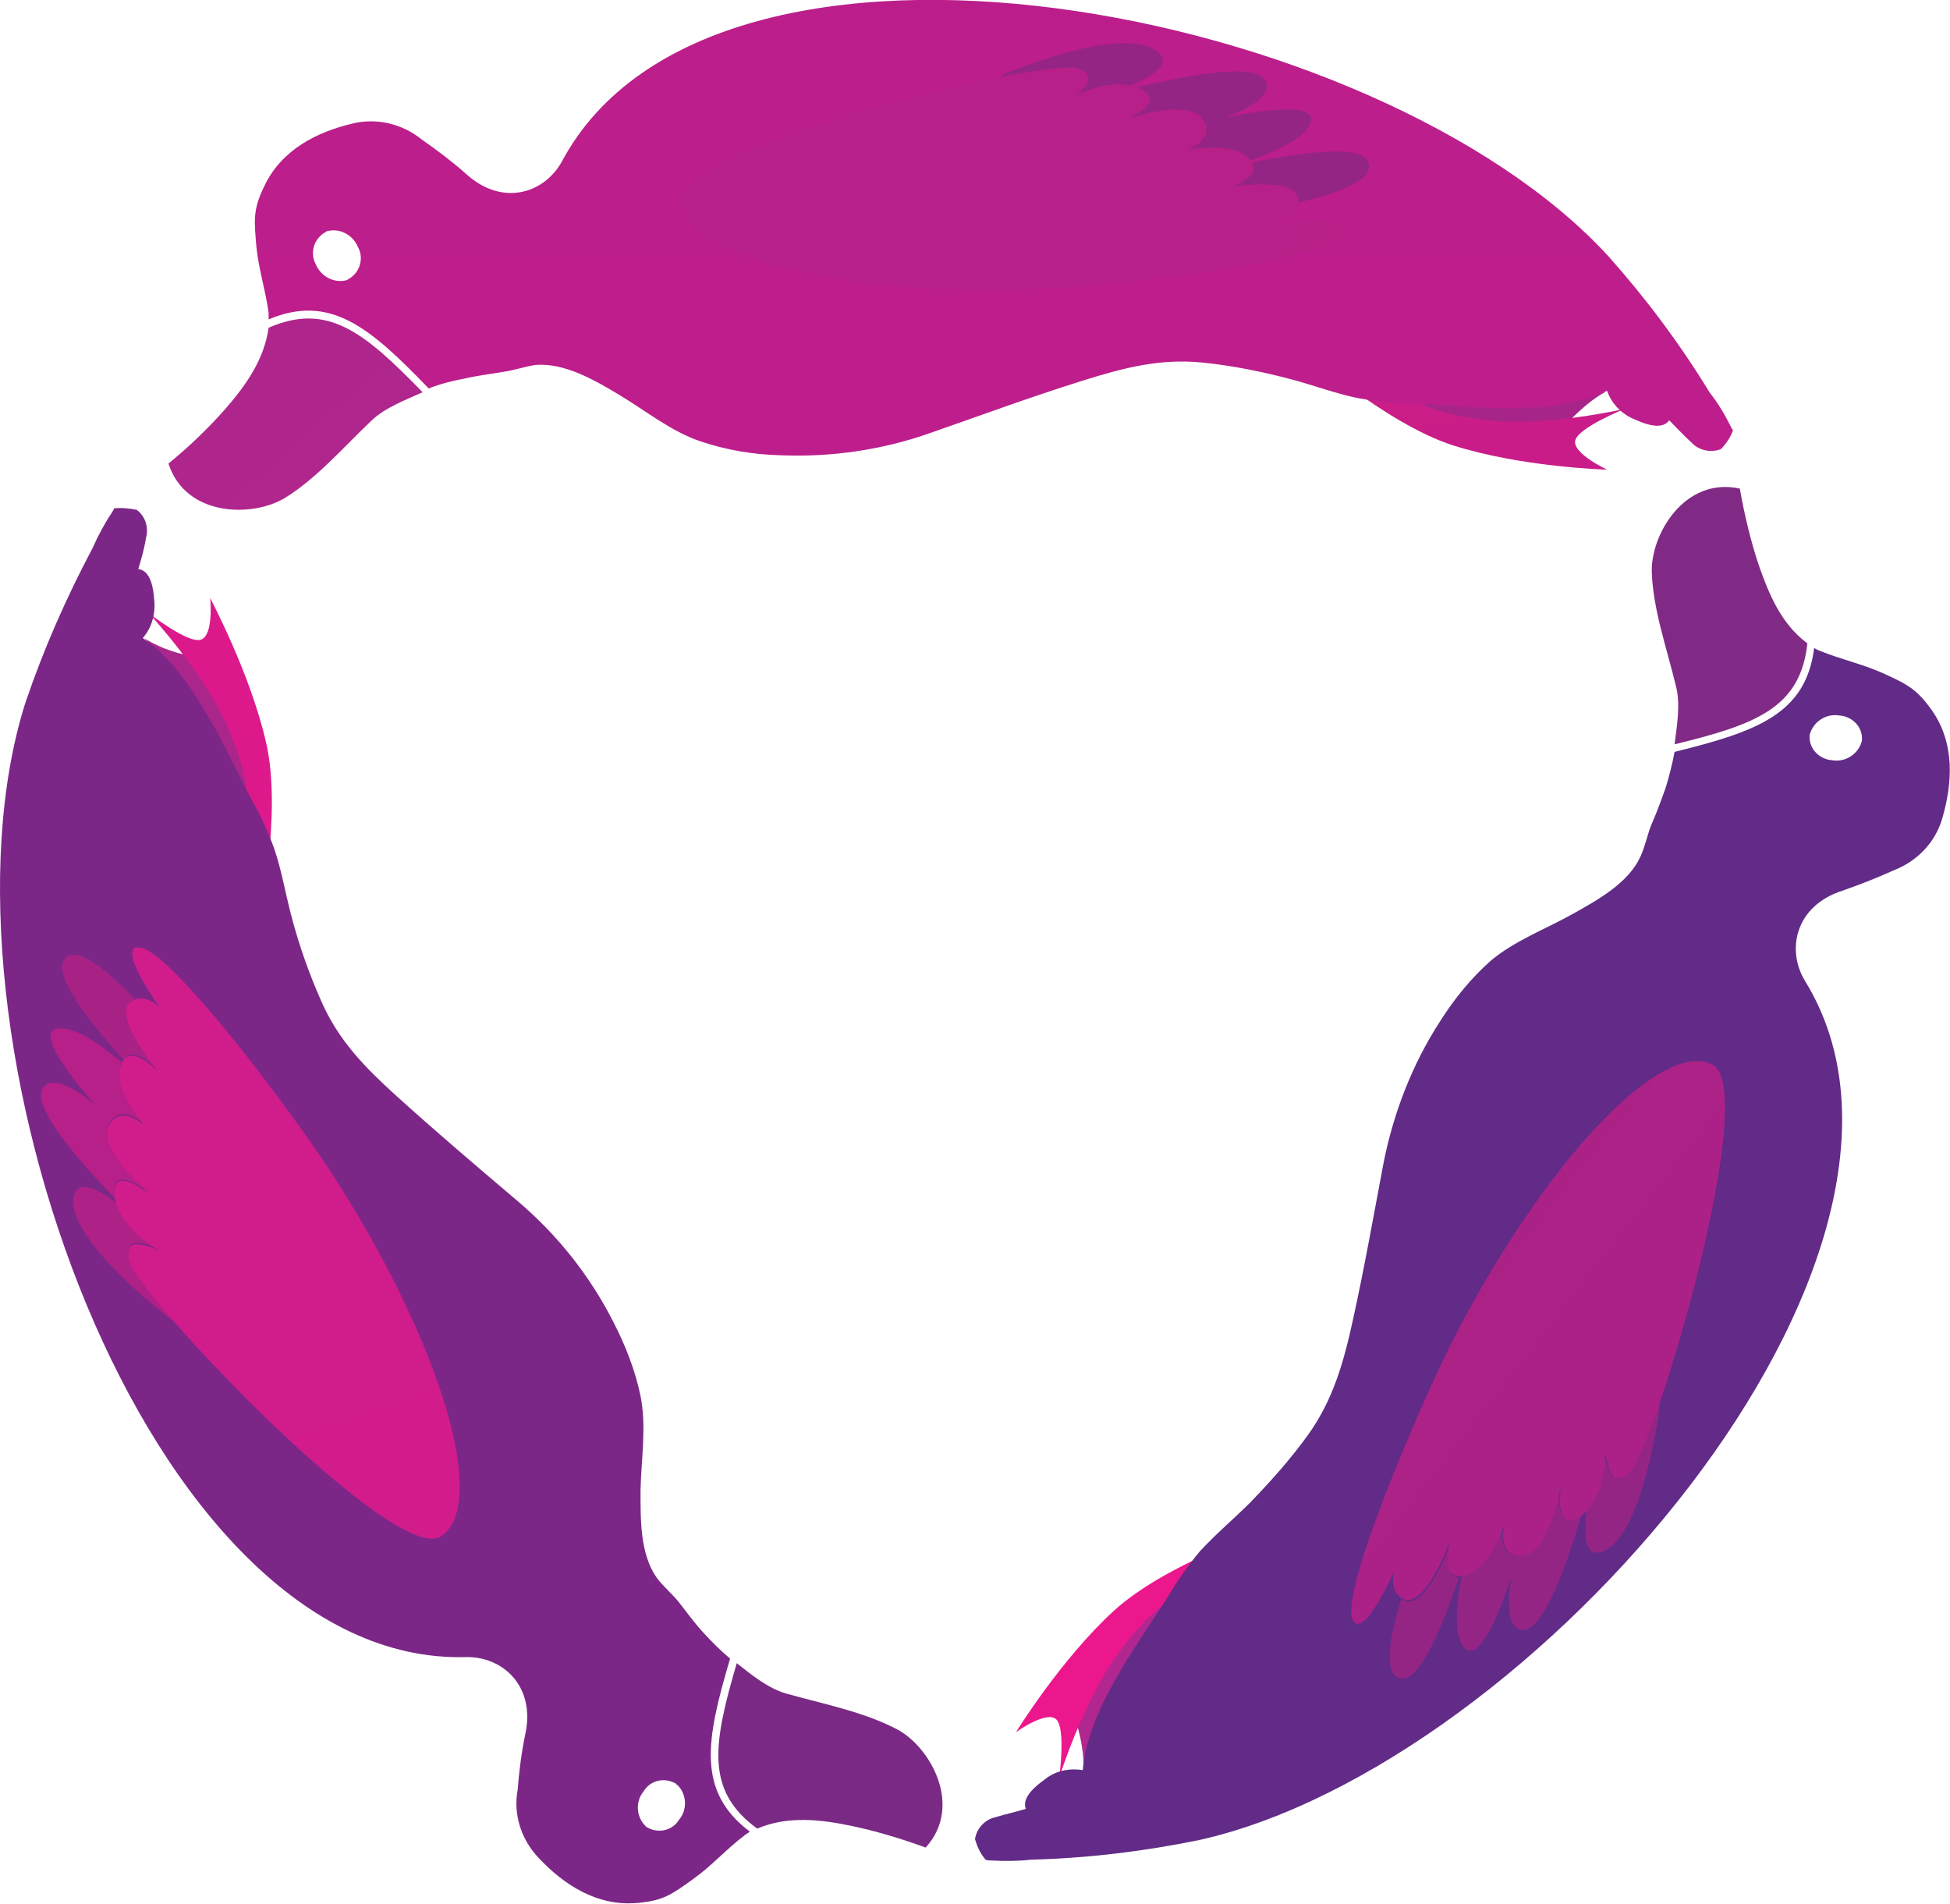 <svg width="256" height="250" viewBox="0 0 256 250" fill="none" xmlns="http://www.w3.org/2000/svg">
<g clip-path="url(#clip0_1_9487)">
<path d="M24.305 85.961C22.512 85.562 20.42 84.766 18.926 83.769C21.317 85.961 30.979 101.102 32.473 104.19C32.772 101.102 29.485 91.24 24.305 85.961Z" fill="url(#paint0_linear_1_9487)"/>
<path d="M33.967 121.122C33.967 121.122 37.055 106.877 34.963 97.614C32.871 88.35 27.592 78.588 27.592 78.488C27.592 78.488 28.09 83.369 26.397 83.967C24.703 84.564 19.524 80.481 19.524 80.481C19.524 80.481 26.795 88.35 29.784 95.223C32.373 101.1 33.071 104.586 31.975 111.858C30.879 119.13 30.68 118.93 30.68 118.93L33.967 121.122Z" fill="url(#paint1_linear_1_9487)"/>
<path d="M14.664 67.332C13.668 68.826 12.871 70.32 12.174 71.914C8.687 78.489 5.699 85.262 3.308 92.334C-10.139 134.968 19.047 218.741 61.182 217.545C65.964 217.446 70.347 221.331 68.952 227.706C68.454 230.096 68.155 232.487 67.956 234.977C67.358 238.264 68.454 241.552 70.745 243.942C73.933 247.329 78.315 250.317 83.694 249.819C87.081 249.52 88.177 248.723 91.066 246.632C93.456 244.938 95.349 242.747 97.74 240.954C97.939 240.755 98.238 240.655 98.437 240.456C91.464 235.176 92.659 228.502 95.847 217.745C94.552 216.649 93.456 215.553 92.361 214.358C91.165 213.063 90.169 211.668 89.073 210.274C88.177 209.178 86.982 208.182 86.185 207.086C83.993 203.899 84.093 199.416 84.093 195.531C84.192 191.447 84.89 187.264 84.093 183.279C83.396 179.892 82.101 176.605 80.507 173.517C77.419 167.441 73.136 162.062 67.956 157.679C62.676 153.197 57.397 148.714 52.217 144.032C48.034 140.247 44.448 136.661 42.157 131.382C40.563 127.796 39.268 124.11 38.272 120.325C37.475 117.337 36.977 114.249 35.981 111.36C35.184 109.169 34.188 106.977 32.992 104.885C31.1 101.399 29.506 97.614 27.414 94.227C25.223 90.442 22.533 86.358 18.748 83.768C19.944 82.373 20.442 80.58 20.242 78.688C20.143 77.393 19.844 74.903 18.151 74.703C18.549 73.408 18.947 72.014 19.147 70.719C19.545 69.324 19.147 67.83 17.951 66.934C16.955 66.734 15.959 66.635 14.963 66.734C14.963 66.934 14.764 67.133 14.664 67.332ZM88.874 234.28C90.169 235.475 90.269 237.567 89.173 238.862C88.276 240.356 86.384 240.755 84.89 239.858C84.89 239.858 84.79 239.858 84.79 239.759C83.495 238.563 83.396 236.471 84.491 235.176C85.388 233.682 87.28 233.284 88.775 234.18C88.775 234.28 88.775 234.28 88.874 234.28Z" fill="url(#paint2_radial_1_9487)"/>
<path d="M99.412 240.059C103.396 238.366 107.679 238.864 111.564 239.66C114.951 240.358 118.238 241.354 121.525 242.549C126.506 237.071 122.123 229.301 117.74 227.01C113.357 224.719 108.177 223.723 103.197 222.328C100.806 221.631 98.615 219.838 96.722 218.344C93.634 228.903 92.538 235.078 99.412 240.059Z" fill="url(#paint3_radial_1_9487)"/>
<path d="M15.041 156.582C14.842 153.593 17.631 155.087 19.723 156.582C17.034 154.191 12.85 149.908 14.444 147.318C15.639 145.525 17.432 146.322 18.926 147.517C16.934 145.126 14.942 141.839 15.938 139.449C12.551 136.56 9.065 134.368 7.172 135.165C5.379 135.962 8.467 140.445 12.451 145.027C9.662 142.736 7.072 141.341 5.777 142.636C3.785 144.728 9.762 151.8 15.041 157.279C15.141 157.08 15.041 156.88 15.041 156.582Z" fill="url(#paint4_radial_1_9487)"/>
<path d="M8.567 125.804C6.774 127.697 11.356 133.773 16.237 139.152C17.233 137.658 19.026 138.854 20.719 140.447C18.129 137.061 15.34 132.678 17.332 131.383C17.432 131.283 17.532 131.283 17.731 131.183C14.045 127.398 10.16 124.111 8.567 125.804Z" fill="url(#paint5_radial_1_9487)"/>
<path d="M16.934 165.248C16.635 163.854 17.034 163.356 17.731 163.157C18.926 163.157 20.121 163.455 21.117 164.153C19.424 163.157 16.237 160.866 15.34 157.977C12.551 155.885 9.961 154.69 9.662 157.379C9.065 163.157 22.612 173.317 22.612 173.317L22.711 173.118C19.424 169.332 17.133 166.344 16.934 165.248Z" fill="url(#paint6_radial_1_9487)"/>
<path d="M17.432 124.807C17.033 126.102 18.926 129.289 20.918 132.178C19.723 131.182 18.428 130.684 17.233 131.481C15.24 132.776 18.029 137.158 20.619 140.545C18.826 138.852 16.834 137.657 15.938 139.649C14.942 142.039 16.934 145.327 18.926 147.717C17.432 146.522 15.639 145.725 14.444 147.518C12.85 150.008 16.934 154.391 19.723 156.782C17.631 155.288 14.942 153.694 15.041 156.782C15.24 160.268 19.125 163.157 21.117 164.352C20.121 163.755 18.926 163.356 17.731 163.356C17.033 163.456 16.635 164.053 16.934 165.448C17.93 169.93 51.798 205.591 57.874 201.706C64.149 197.622 58.073 176.804 44.227 155.088C38.549 146.123 21.715 123.811 18.129 124.408C17.731 124.209 17.532 124.508 17.432 124.807Z" fill="url(#paint7_radial_1_9487)"/>
<path d="M141.448 226.61C141.946 228.403 142.344 230.594 142.244 232.387C142.942 229.2 151.209 213.262 153.102 210.473C150.313 211.768 143.44 219.438 141.448 226.61Z" fill="url(#paint8_linear_1_9487)"/>
<path d="M167.047 200.609C167.047 200.609 153.201 205.092 146.229 211.467C139.256 217.842 133.379 227.405 133.379 227.405C133.379 227.405 137.363 224.516 138.658 225.711C139.953 226.907 139.057 233.381 139.057 233.381C139.057 233.381 142.244 223.221 146.727 217.145C150.512 211.965 153.201 209.574 160.075 206.885C166.948 204.195 166.848 204.395 166.848 204.395L167.047 200.609Z" fill="url(#paint9_linear_1_9487)"/>
<path d="M130.092 244.241C131.885 244.34 133.578 244.34 135.371 244.141C142.842 243.942 150.213 243.045 157.485 241.551C201.114 231.789 259.088 164.751 236.974 128.792C234.484 124.708 235.679 118.93 241.855 116.938C244.146 116.141 246.437 115.245 248.629 114.248C251.717 113.053 254.107 110.563 255.004 107.375C256.299 102.893 256.697 97.614 253.609 93.231C251.617 90.442 250.422 89.844 247.135 88.35C244.445 87.154 241.656 86.557 238.967 85.461C238.668 85.361 238.468 85.262 238.17 85.062C237.074 93.729 230.699 96.02 219.841 98.709C219.542 100.303 219.144 101.897 218.646 103.491C218.048 105.184 217.451 106.778 216.753 108.371C216.255 109.666 215.956 111.161 215.359 112.455C213.765 115.942 209.781 118.133 206.394 120.026C202.808 122.018 198.823 123.512 195.735 126.102C193.146 128.393 190.954 131.083 189.061 134.071C185.376 139.749 182.886 146.224 181.591 152.898C180.296 159.771 179.1 166.544 177.606 173.318C176.411 178.796 175.016 183.777 171.729 188.359C169.438 191.547 166.848 194.435 164.159 197.224C161.967 199.416 159.577 201.408 157.485 203.699C155.991 205.492 154.596 207.484 153.401 209.477C151.309 212.863 148.918 216.15 146.926 219.637C144.735 223.422 142.543 227.805 142.145 232.387C140.352 232.088 138.459 232.487 137.065 233.682C136.068 234.379 134.076 235.973 134.674 237.467C133.379 237.866 131.984 238.164 130.689 238.563C129.295 238.862 128.199 240.057 128 241.452C128.299 242.448 128.697 243.344 129.395 244.141C129.594 244.241 129.893 244.241 130.092 244.241ZM237.572 96.518C237.97 94.824 239.664 93.629 241.457 93.928C243.15 94.028 244.545 95.422 244.445 97.115V97.215C244.047 98.908 242.353 100.104 240.56 99.805C238.867 99.705 237.472 98.311 237.572 96.617C237.572 96.617 237.572 96.617 237.572 96.518Z" fill="url(#paint10_radial_1_9487)"/>
<path d="M237.273 84.464C233.787 81.874 232.193 77.89 230.898 74.204C229.802 70.917 229.005 67.53 228.408 64.144C221.136 62.55 216.654 70.22 216.853 75.201C217.052 80.181 218.845 85.162 220.04 90.142C220.638 92.533 220.14 95.322 219.841 97.713C230.5 95.123 236.377 92.931 237.273 84.464Z" fill="url(#paint11_radial_1_9487)"/>
<path d="M207.191 199.217C204.601 200.91 204.601 197.723 204.8 195.133C204.103 198.719 202.409 204.397 199.421 204.297C197.23 204.197 197.03 202.305 197.329 200.313C196.233 203.201 194.44 206.688 191.851 206.887C191.054 211.27 190.854 215.453 192.548 216.549C194.241 217.645 196.532 212.764 198.425 206.987C197.827 210.573 197.927 213.461 199.62 213.959C202.409 214.657 205.597 205.891 207.689 198.619C207.589 199.018 207.39 199.117 207.191 199.217Z" fill="url(#paint12_radial_1_9487)"/>
<path d="M183.782 220.332C186.272 221.03 189.261 213.858 191.552 207.084C189.858 206.984 189.858 204.793 190.456 202.602C188.862 206.586 186.472 211.168 184.28 210.072C184.181 209.973 184.081 209.973 183.981 209.873C182.388 214.854 181.591 219.735 183.782 220.332Z" fill="url(#paint13_radial_1_9487)"/>
<path d="M213.765 193.34C212.769 194.336 212.072 194.236 211.573 193.738C210.976 192.643 210.677 191.547 210.677 190.252C210.677 192.244 210.279 196.129 208.286 198.321C207.888 201.807 208.087 204.696 210.577 203.6C215.857 201.209 217.949 184.375 217.949 184.375H217.749C216.056 189.156 214.562 192.543 213.765 193.34Z" fill="url(#paint14_radial_1_9487)"/>
<path d="M178.403 213.161C179.698 212.862 181.491 209.575 182.985 206.387C182.686 207.881 182.985 209.276 184.18 209.874C186.372 210.969 188.763 206.387 190.356 202.403C189.759 204.794 189.759 207.184 191.95 206.885C194.54 206.587 196.333 203.2 197.429 200.311C197.13 202.204 197.329 204.196 199.521 204.295C202.509 204.395 204.202 198.717 204.9 195.131C204.601 197.721 204.7 200.809 207.29 199.215C210.279 197.323 210.777 192.541 210.777 190.25C210.777 191.446 211.075 192.641 211.673 193.737C212.171 194.235 212.769 194.334 213.865 193.338C217.251 190.25 231.197 143.035 224.822 139.748C218.148 136.361 203.206 152.099 191.253 174.91C186.372 184.373 175.415 210.073 177.706 212.862C177.805 213.061 178.104 213.26 178.403 213.161Z" fill="url(#paint15_radial_1_9487)"/>
<path d="M206.294 54.98C207.589 53.686 209.282 52.191 210.876 51.395C207.788 52.391 189.858 53.188 186.471 52.988C188.962 54.781 199.122 56.873 206.294 54.98Z" fill="url(#paint16_linear_1_9487)"/>
<path d="M170.932 45.816C170.932 45.816 181.79 55.578 190.755 58.467C199.819 61.356 210.976 61.655 210.976 61.655C210.976 61.655 206.493 59.563 206.792 57.869C207.091 56.176 213.267 53.686 213.267 53.686C213.267 53.686 202.808 56.076 195.436 55.18C189.061 54.483 185.675 53.287 179.897 48.705C174.12 44.123 174.319 44.023 174.319 44.023L170.932 45.816Z" fill="url(#paint17_linear_1_9487)"/>
<path d="M227.212 55.977C226.415 54.383 225.519 52.889 224.423 51.495C220.538 45.119 216.056 39.143 211.175 33.664C180.993 0.693 93.833 -16.042 73.812 21.113C71.52 25.396 65.942 27.189 61.161 22.806C59.368 21.213 57.376 19.719 55.383 18.324C52.794 16.232 49.407 15.435 46.219 16.232C41.637 17.328 36.956 19.619 34.664 24.5C33.17 27.588 33.37 28.982 33.668 32.469C33.967 35.358 34.864 38.147 35.262 41.035V41.932C43.331 38.545 48.51 42.928 56.28 50.996C57.774 50.399 59.368 50 60.962 49.702C62.655 49.303 64.448 49.104 66.141 48.805C67.536 48.606 68.931 48.108 70.325 47.908C74.11 47.61 78.095 49.901 81.382 51.893C84.868 53.985 88.156 56.674 92.04 57.969C95.328 59.065 98.814 59.663 102.3 59.762C109.074 60.061 115.947 59.065 122.322 56.774C128.896 54.483 135.371 52.092 142.045 50C147.424 48.307 152.305 47.012 157.983 47.61C161.868 48.008 165.752 48.805 169.538 49.801C172.526 50.598 175.415 51.694 178.403 52.291C180.694 52.69 183.085 52.989 185.475 52.989C189.46 53.088 193.444 53.586 197.528 53.586C201.911 53.586 206.792 53.287 210.976 51.295C211.573 52.989 212.868 54.383 214.661 55.08C215.757 55.578 218.148 56.575 219.144 55.18C220.14 56.176 221.036 57.172 222.033 58.069C223.029 59.164 224.622 59.463 225.917 58.965C226.615 58.268 227.212 57.371 227.511 56.475C227.412 56.375 227.312 56.176 227.212 55.977ZM45.622 36.752C43.928 37.25 42.135 36.354 41.438 34.66C40.641 33.166 41.239 31.273 42.733 30.477C42.733 30.477 42.833 30.477 42.833 30.377C44.526 29.879 46.319 30.775 47.016 32.469C47.813 33.963 47.215 35.855 45.721 36.652C45.622 36.652 45.622 36.752 45.622 36.752Z" fill="url(#paint18_radial_1_9487)"/>
<path d="M35.262 43.026C34.664 47.309 32.174 50.696 29.584 53.684C27.293 56.274 24.803 58.665 22.113 60.856C24.405 67.928 33.27 67.928 37.454 65.339C41.637 62.749 45.124 58.665 48.809 55.178C50.602 53.485 53.292 52.489 55.483 51.493C47.813 43.623 43.032 39.639 35.262 43.026Z" fill="url(#paint19_radial_1_9487)"/>
<path d="M149.715 11.75C152.405 13.144 149.715 14.738 147.324 15.834C150.811 14.639 156.588 13.244 157.983 15.934C158.979 17.826 157.385 19.021 155.592 19.719C158.58 19.221 162.565 19.121 164.059 21.113C168.243 19.619 171.928 17.727 172.128 15.734C172.327 13.742 166.948 14.14 160.872 15.435C164.258 14.14 166.749 12.547 166.251 10.853C165.454 8.064 156.289 9.758 148.918 11.551C149.317 11.451 149.516 11.551 149.715 11.75Z" fill="url(#paint20_radial_1_9487)"/>
<path d="M179.698 21.412C179.001 18.922 171.331 19.918 164.358 21.313C165.155 22.906 163.262 23.902 160.971 24.6C165.155 24.002 170.335 23.803 170.434 26.194V26.592C175.614 25.397 180.296 23.703 179.698 21.412Z" fill="url(#paint21_radial_1_9487)"/>
<path d="M141.348 8.959C142.742 9.358 142.942 9.956 142.742 10.653C142.145 11.649 141.248 12.546 140.152 13.143C141.945 12.147 145.432 10.553 148.42 11.251C151.608 9.856 153.998 8.163 151.807 6.668C147.026 3.182 131.486 9.856 131.486 9.856L131.586 10.055C136.566 9.159 140.252 8.661 141.348 8.959Z" fill="url(#paint22_radial_1_9487)"/>
<path d="M176.112 29.68C175.215 28.684 171.43 28.784 167.944 29.083C169.338 28.584 170.434 27.688 170.434 26.294C170.335 23.903 165.155 24.102 160.971 24.7C163.362 24.002 165.454 22.807 164.159 21.114C162.664 19.022 158.78 19.221 155.692 19.719C157.485 19.022 159.078 17.827 158.082 15.934C156.688 13.245 150.91 14.739 147.424 15.834C149.815 14.838 152.504 13.145 149.815 11.75C146.627 10.156 142.344 12.049 140.252 13.245C141.348 12.647 142.145 11.85 142.842 10.754C143.041 10.057 142.742 9.459 141.447 9.061C137.064 7.666 89.251 19.221 89.65 26.393C90.048 33.864 111.166 38.944 136.865 37.848C147.524 37.35 175.215 34.063 176.51 30.577C176.411 30.178 176.311 29.88 176.112 29.68Z" fill="url(#paint23_radial_1_9487)"/>
</g>
<defs>
<linearGradient id="paint0_linear_1_9487" x1="1020.69" y1="628.83" x2="223.75" y2="1125.42" gradientUnits="userSpaceOnUse">
<stop stop-color="#B1278F"/>
<stop offset="0.48" stop-color="#AF278E"/>
<stop offset="0.65" stop-color="#A8258A"/>
<stop offset="0.76" stop-color="#9E2383"/>
</linearGradient>
<linearGradient id="paint1_linear_1_9487" x1="1821.44" y1="785.747" x2="-406.952" y2="1238.31" gradientUnits="userSpaceOnUse">
<stop stop-color="#EC178D"/>
<stop offset="0.47" stop-color="#EA178D"/>
<stop offset="0.64" stop-color="#E3188C"/>
<stop offset="0.76" stop-color="#D81A8A"/>
<stop offset="0.86" stop-color="#C71D88"/>
<stop offset="0.95" stop-color="#B12085"/>
<stop offset="1" stop-color="#9E2383"/>
</linearGradient>
<radialGradient id="paint2_radial_1_9487" cx="0" cy="0" r="1" gradientUnits="userSpaceOnUse" gradientTransform="translate(5602.53 16348.2) scale(13951.6 25962.1)">
<stop stop-color="#EC178D"/>
<stop offset="0.24" stop-color="#CB1C8C"/>
<stop offset="0.77" stop-color="#772888"/>
<stop offset="1" stop-color="#512E87"/>
</radialGradient>
<radialGradient id="paint3_radial_1_9487" cx="0" cy="0" r="1" gradientUnits="userSpaceOnUse" gradientTransform="translate(1195.96 2816) scale(2405.73 1978.65)">
<stop stop-color="#BA258E"/>
<stop offset="0.23" stop-color="#B5258D"/>
<stop offset="0.51" stop-color="#A5278B"/>
<stop offset="0.83" stop-color="#8B2987"/>
<stop offset="1" stop-color="#7A2A85"/>
</radialGradient>
<radialGradient id="paint4_radial_1_9487" cx="0" cy="0" r="1" gradientUnits="userSpaceOnUse" gradientTransform="translate(-249.994 1662.79) scale(1655.11 2571.78)">
<stop offset="0.09" stop-color="#E21A8D"/>
<stop offset="1" stop-color="#952584"/>
</radialGradient>
<radialGradient id="paint5_radial_1_9487" cx="0" cy="0" r="1" gradientUnits="userSpaceOnUse" gradientTransform="translate(73.918 1064.95) scale(1006.7 1211.25)">
<stop offset="0.09" stop-color="#E21A8D"/>
<stop offset="1" stop-color="#952584"/>
</radialGradient>
<radialGradient id="paint6_radial_1_9487" cx="0" cy="0" r="1" gradientUnits="userSpaceOnUse" gradientTransform="translate(90.297 1199.37) scale(1107.71 1482.75)">
<stop offset="0.09" stop-color="#E21A8D"/>
<stop offset="1" stop-color="#952584"/>
</radialGradient>
<radialGradient id="paint7_radial_1_9487" cx="0" cy="0" r="1" gradientUnits="userSpaceOnUse" gradientTransform="translate(1034.15 4821.1) scale(6159.98 10340.8)">
<stop stop-color="#E21A8D"/>
<stop offset="0.25" stop-color="#DF1A8D"/>
<stop offset="0.44" stop-color="#D51C8C"/>
<stop offset="0.6" stop-color="#C51E8A"/>
<stop offset="0.76" stop-color="#AF2187"/>
<stop offset="0.89" stop-color="#952584"/>
</radialGradient>
<linearGradient id="paint8_linear_1_9487" x1="188.664" y1="1254.42" x2="1204.42" y2="1281.11" gradientUnits="userSpaceOnUse">
<stop stop-color="#B1278F"/>
<stop offset="0.48" stop-color="#AF278E"/>
<stop offset="0.65" stop-color="#A8258A"/>
<stop offset="0.76" stop-color="#9E2383"/>
</linearGradient>
<linearGradient id="paint9_linear_1_9487" x1="240.697" y1="1668.83" x2="3346.3" y2="1972.84" gradientUnits="userSpaceOnUse">
<stop stop-color="#EC178D"/>
<stop offset="0.47" stop-color="#EA178D"/>
<stop offset="0.64" stop-color="#E3188C"/>
<stop offset="0.76" stop-color="#D81A8A"/>
<stop offset="0.86" stop-color="#C71D88"/>
<stop offset="0.95" stop-color="#B12085"/>
<stop offset="1" stop-color="#9E2383"/>
</linearGradient>
<radialGradient id="paint10_radial_1_9487" cx="0" cy="0" r="1" gradientUnits="userSpaceOnUse" gradientTransform="translate(12310.3 4313.48) scale(13951.6 17360.8)">
<stop stop-color="#EC178D"/>
<stop offset="0.24" stop-color="#CB1C8C"/>
<stop offset="0.77" stop-color="#772888"/>
<stop offset="1" stop-color="#512E87"/>
</radialGradient>
<radialGradient id="paint11_radial_1_9487" cx="0" cy="0" r="1" gradientUnits="userSpaceOnUse" gradientTransform="translate(2337.53 1397.67) scale(2405.73 3978.76)">
<stop stop-color="#BA258E"/>
<stop offset="0.23" stop-color="#B5258D"/>
<stop offset="0.51" stop-color="#A5278B"/>
<stop offset="0.83" stop-color="#8B2987"/>
<stop offset="1" stop-color="#7A2A85"/>
</radialGradient>
<radialGradient id="paint12_radial_1_9487" cx="0" cy="0" r="1" gradientUnits="userSpaceOnUse" gradientTransform="translate(1853.02 1984.08) scale(1655.11 2172.65)">
<stop offset="0.09" stop-color="#E21A8D"/>
<stop offset="1" stop-color="#952584"/>
</radialGradient>
<radialGradient id="paint13_radial_1_9487" cx="0" cy="0" r="1" gradientUnits="userSpaceOnUse" gradientTransform="translate(1080.56 1502.05) scale(1006.7 1963.78)">
<stop offset="0.09" stop-color="#E21A8D"/>
<stop offset="1" stop-color="#952584"/>
</radialGradient>
<radialGradient id="paint14_radial_1_9487" cx="0" cy="0" r="1" gradientUnits="userSpaceOnUse" gradientTransform="translate(1185.98 1590.33) scale(1107.71 2194.61)">
<stop offset="0.09" stop-color="#E21A8D"/>
<stop offset="1" stop-color="#952584"/>
</radialGradient>
<radialGradient id="paint15_radial_1_9487" cx="0" cy="0" r="1" gradientUnits="userSpaceOnUse" gradientTransform="translate(3973.79 4600.18) scale(6159.98 9275.91)">
<stop stop-color="#E21A8D"/>
<stop offset="0.25" stop-color="#DF1A8D"/>
<stop offset="0.44" stop-color="#D51C8C"/>
<stop offset="0.6" stop-color="#C51E8A"/>
<stop offset="0.76" stop-color="#AF2187"/>
<stop offset="0.89" stop-color="#952584"/>
</radialGradient>
<linearGradient id="paint16_linear_1_9487" x1="1648.04" y1="647.551" x2="1634.55" y2="-283.711" gradientUnits="userSpaceOnUse">
<stop stop-color="#B1278F"/>
<stop offset="0.48" stop-color="#AF278E"/>
<stop offset="0.65" stop-color="#A8258A"/>
<stop offset="0.76" stop-color="#9E2383"/>
</linearGradient>
<linearGradient id="paint17_linear_1_9487" x1="3073.19" y1="2304.99" x2="2840.19" y2="-615.612" gradientUnits="userSpaceOnUse">
<stop stop-color="#EC178D"/>
<stop offset="0.47" stop-color="#EA178D"/>
<stop offset="0.64" stop-color="#E3188C"/>
<stop offset="0.76" stop-color="#D81A8A"/>
<stop offset="0.86" stop-color="#C71D88"/>
<stop offset="0.95" stop-color="#B12085"/>
<stop offset="1" stop-color="#9E2383"/>
</linearGradient>
<radialGradient id="paint18_radial_1_9487" cx="0" cy="0" r="1" gradientUnits="userSpaceOnUse" gradientTransform="translate(3303.43 1071.63) scale(13951.6 4301.49)">
<stop stop-color="#EC178D"/>
<stop offset="0.24" stop-color="#CB1C8C"/>
<stop offset="0.77" stop-color="#772888"/>
<stop offset="1" stop-color="#512E87"/>
</radialGradient>
<radialGradient id="paint19_radial_1_9487" cx="0" cy="0" r="1" gradientUnits="userSpaceOnUse" gradientTransform="translate(672.553 458.854) scale(2405.73 1810.32)">
<stop stop-color="#BA258E"/>
<stop offset="0.23" stop-color="#B5258D"/>
<stop offset="0.51" stop-color="#A5278B"/>
<stop offset="0.83" stop-color="#8B2987"/>
<stop offset="1" stop-color="#7A2A85"/>
</radialGradient>
<radialGradient id="paint20_radial_1_9487" cx="0" cy="0" r="1" gradientUnits="userSpaceOnUse" gradientTransform="translate(1545.56 -501.212) scale(1655.11 783.125)">
<stop offset="0.09" stop-color="#E21A8D"/>
<stop offset="1" stop-color="#952584"/>
</radialGradient>
<radialGradient id="paint21_radial_1_9487" cx="0" cy="0" r="1" gradientUnits="userSpaceOnUse" gradientTransform="translate(1240.29 -245.757) scale(1006.7 359.461)">
<stop offset="0.09" stop-color="#E21A8D"/>
<stop offset="1" stop-color="#952584"/>
</radialGradient>
<radialGradient id="paint22_radial_1_9487" cx="0" cy="0" r="1" gradientUnits="userSpaceOnUse" gradientTransform="translate(1348.59 -272.83) scale(1107.71 391.58)">
<stop offset="0.09" stop-color="#E21A8D"/>
<stop offset="1" stop-color="#952584"/>
</radialGradient>
<radialGradient id="paint23_radial_1_9487" cx="0" cy="0" r="1" gradientUnits="userSpaceOnUse" gradientTransform="translate(4360.27 350.655) scale(6159.98 2060.22)">
<stop stop-color="#E21A8D"/>
<stop offset="0.25" stop-color="#DF1A8D"/>
<stop offset="0.44" stop-color="#D51C8C"/>
<stop offset="0.6" stop-color="#C51E8A"/>
<stop offset="0.76" stop-color="#AF2187"/>
<stop offset="0.89" stop-color="#952584"/>
</radialGradient>
<clipPath id="clip0_1_9487">
<rect width="256" height="250" fill="white"/>
</clipPath>
</defs>
</svg>
